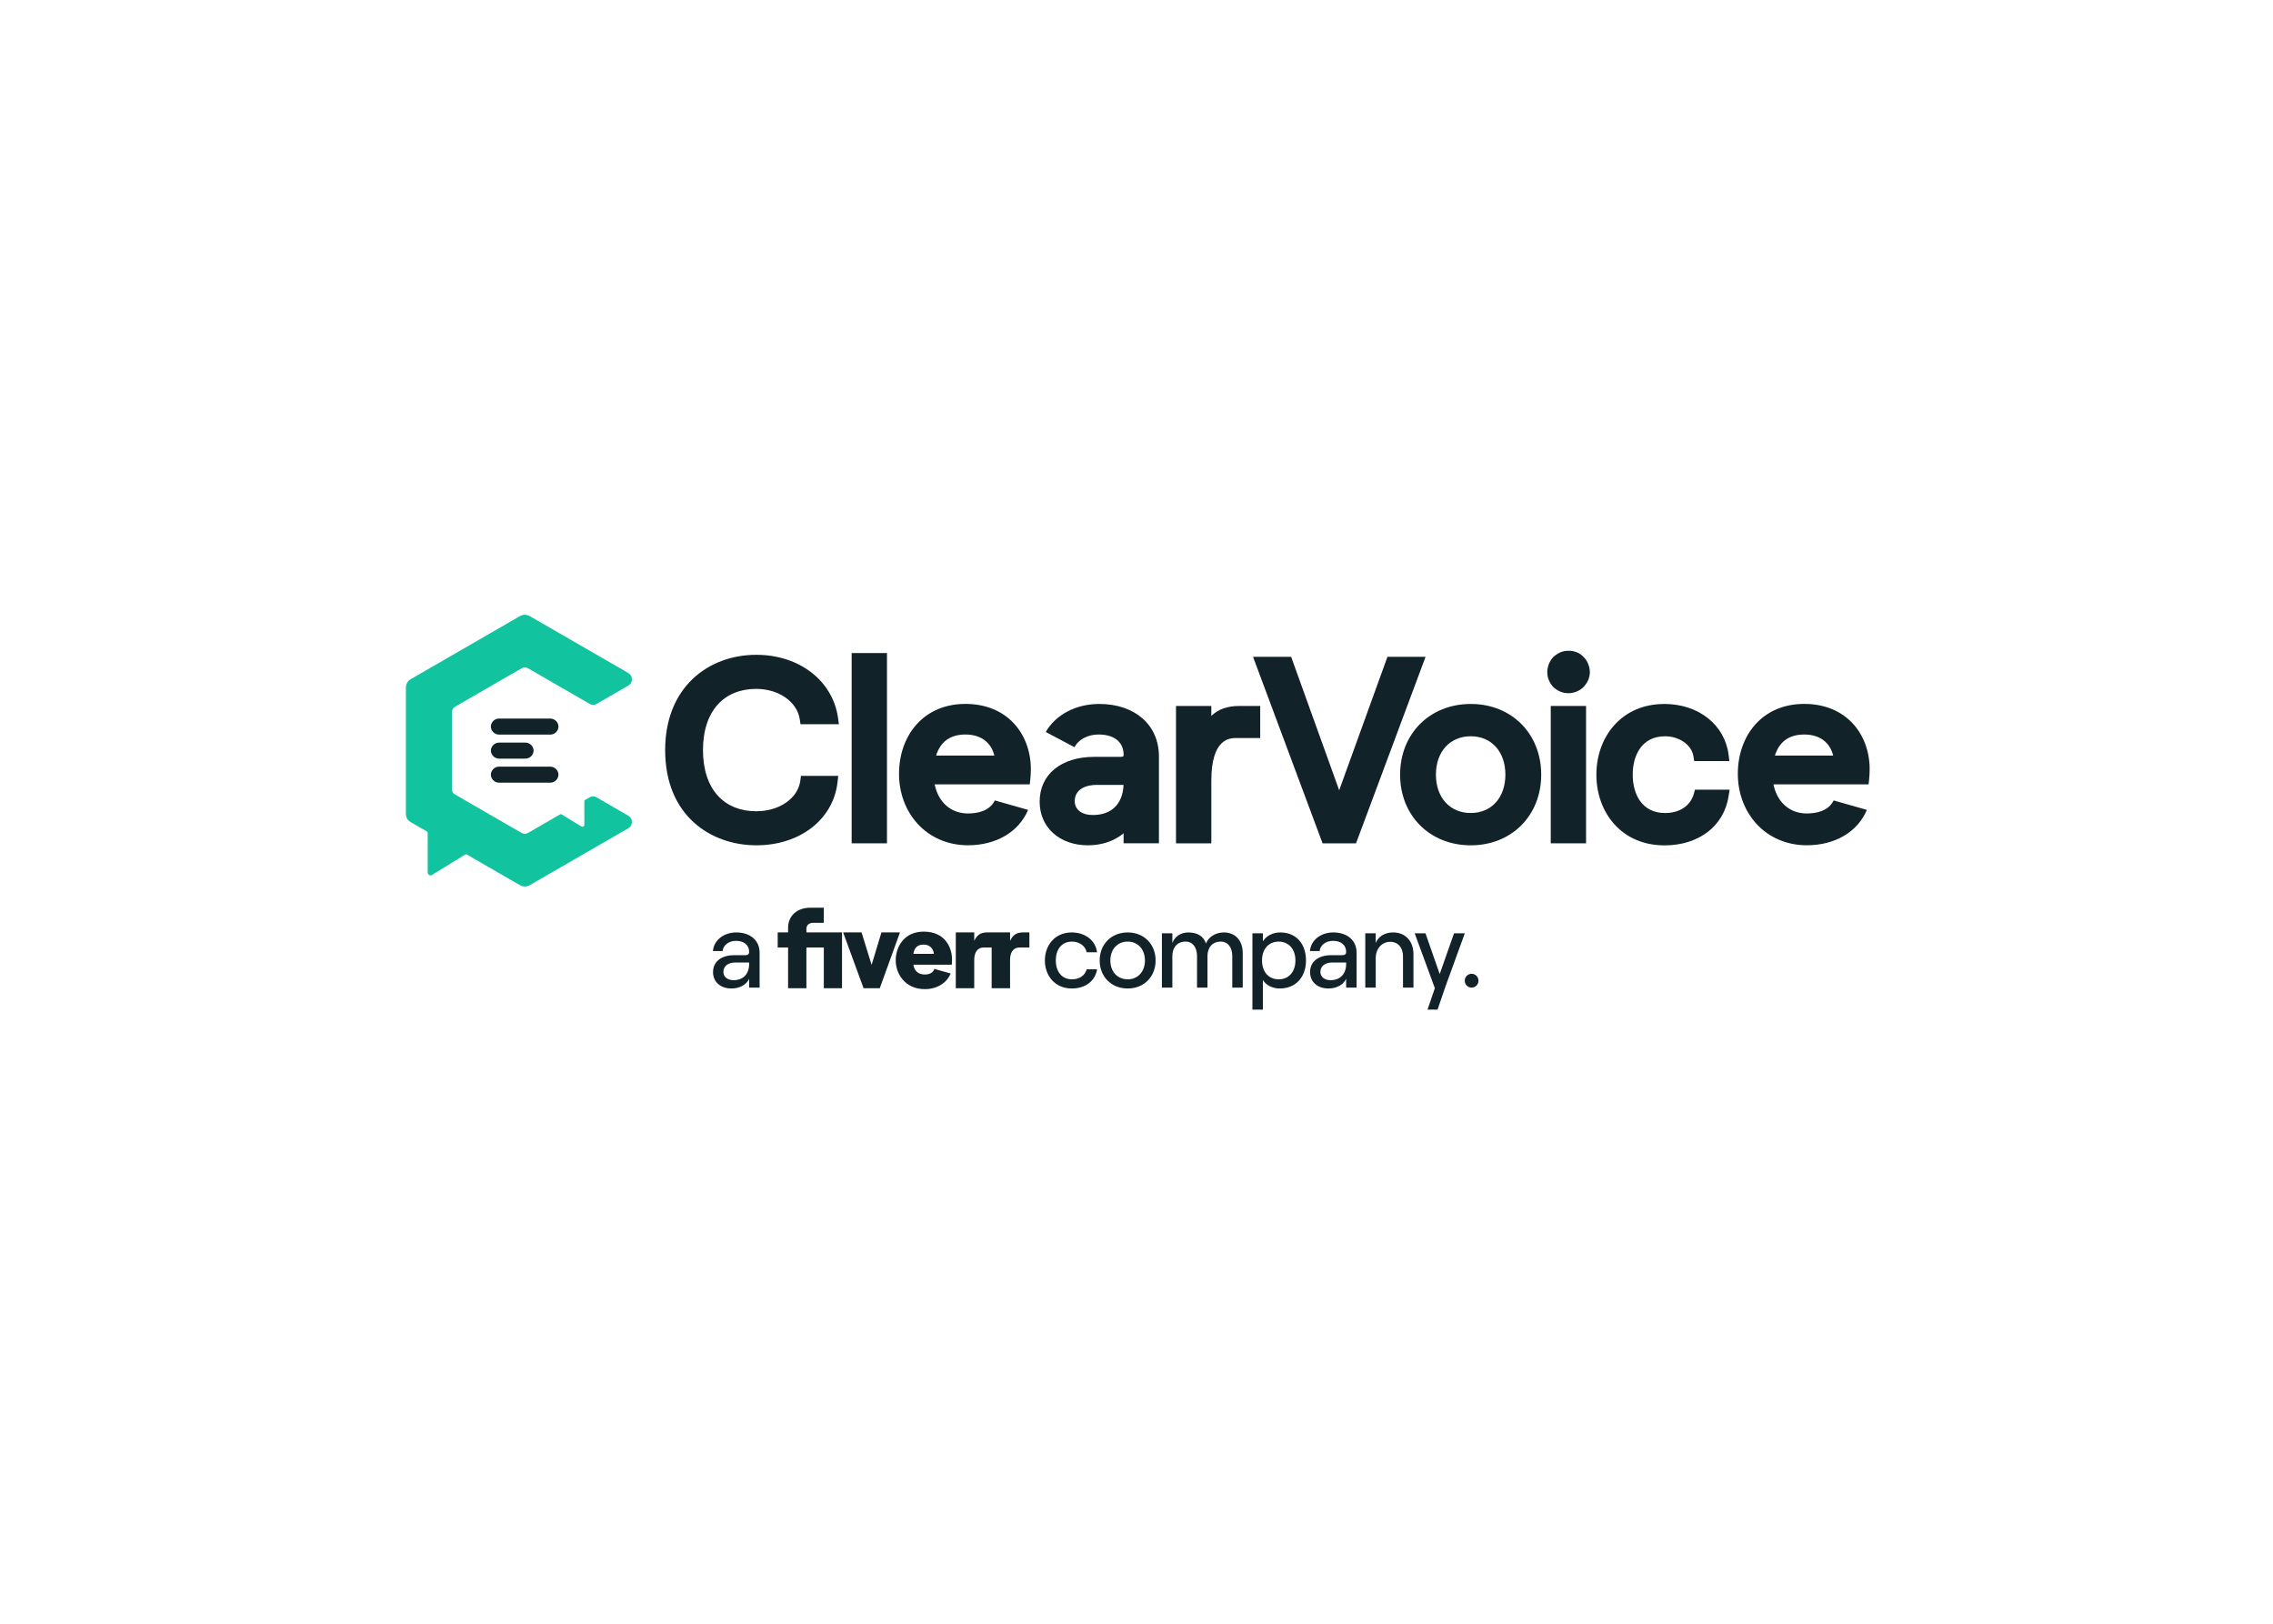 <svg clip-rule="evenodd" fill-rule="evenodd" stroke-linejoin="round" stroke-miterlimit="2" viewBox="0 0 560 400" xmlns="http://www.w3.org/2000/svg"><g transform="matrix(.218 0 0 .218 100 151.453)"><g fill="#112229"><path d="m399.745 381.716v39.59h-11.815v-9.989c-2.921 6.579-10.718 10.963-19.962 10.963-12.564 0-20.846-7.553-20.846-18.516 0-11.814 9.37-19.123 23.873-19.123h12.792c2.799 0 4.139-1.462 4.139-3.666 0-7.431-5.357-12.548-14.857-12.548-8.527 0-14.74 5.361-15.106 11.574h-10.963c.974-12.059 11.936-21.074 26.431-21.074 15.836.012 26.314 9.146 26.314 22.789zm-11.815 12.67v-1.463h-15.839c-8.038 0-13.277 4.144-13.277 10.592 0 5.606 4.632 9.37 11.452 9.37 11.207 0 17.66-7.17 17.66-18.499z" fill-rule="nonzero"/><path d="m722.144 390.609c0-16.931 11.085-31.671 30.452-31.671 14.373 0 26.798 8.527 28.518 22.407h-11.815c-1.096-6.926-8.147-12.059-16.446-12.059-12.299 0-18.389 9.5-18.389 21.315 0 11.814 6.208 21.318 18.389 21.318 8.409 0 14.617-4.387 16.569-11.329h11.692c-1.948 12.91-12.911 21.681-28.518 21.681-19.367.008-30.452-14.731-30.452-31.662z" fill-rule="nonzero"/><path d="m784.071 390.609c0-18.394 13.277-31.671 31.671-31.671 18.393 0 31.532 13.277 31.532 31.671s-13.155 31.67-31.549 31.67c-18.393 0-31.654-13.276-31.654-31.67zm51.16 0c0-12.548-7.919-21.315-19.489-21.315-11.696 0-19.612 8.767-19.612 21.315 0 12.547 7.916 21.319 19.612 21.319 11.57 0 19.489-8.772 19.489-21.319z" fill-rule="nonzero"/><path d="m854.403 421.306v-61.382h11.814v10.951c2.559-6.926 9.134-11.937 18.149-11.937 9.989 0 17.42 4.506 19.856 12.548 2.445-6.926 10.474-12.548 19.963-12.548 13.276 0 21.563 9.138 21.563 23.389v38.979h-11.815v-35.692c0-9.744-4.888-16.32-13.036-16.32-9.37 0-14.984 6.576-14.984 16.32v35.692h-11.814v-35.692c0-9.744-4.889-16.32-12.91-16.32-9.37 0-14.984 6.576-14.984 16.32v35.692z" fill-rule="nonzero"/><path d="m956.698 446.152v-86.228h11.815v9.126c3.666-6.111 11.085-10.112 19.611-10.112 18.516 0 29.116 13.4 29.116 31.671s-11.09 31.67-29.743 31.67c-8.148 0-15.481-3.776-19.001-9.622v33.495zm48.602-55.543c0-12.788-7.553-21.315-18.883-21.315-11.451 0-18.878 8.527-18.878 21.315s7.427 21.319 18.878 21.319c11.33 0 18.883-8.527 18.883-21.319z" fill-rule="nonzero"/><path d="m1074.43 381.716v39.59h-11.81v-9.989c-2.93 6.579-10.72 10.963-19.96 10.963-12.55 0-20.83-7.553-20.83-18.516 0-11.814 9.37-19.123 23.87-19.123h12.79c2.81 0 4.15-1.462 4.15-3.666 0-7.431-5.37-12.548-14.87-12.548-8.52 0-14.74 5.361-15.1 11.574h-10.96c.97-12.059 11.94-21.074 26.43-21.074 15.82.012 26.29 9.146 26.29 22.789zm-11.81 12.67v-1.463h-15.84c-8.03 0-13.27 4.144-13.27 10.592 0 5.606 4.63 9.37 11.45 9.37 11.2 0 17.66-7.17 17.66-18.499z" fill-rule="nonzero"/><path d="m1084.24 421.306v-61.382h11.81v10.829c3.3-7.671 10.6-11.815 19.74-11.815 13.89 0 22.9 9.99 22.9 24.607v37.761h-11.82v-35.443c0-9.745-5.7-16.324-14.37-16.324-9.62 0-16.45 7.797-16.45 18.516v33.255z" fill-rule="nonzero"/><path d="m1196.73 359.925-21.56 59.202-9.26 27.038h-11.33l8.29-24.24-22.78-62h12.18l16.08 46.035 16.2-46.035z" fill-rule="nonzero"/><path d="m704.639 375.927h-11c-7.064 0-10.853 5.296-10.853 14.132v31.927h-20.801v-46.059h-8.832c-7.068 0-10.853 5.296-10.853 14.132v31.927h-20.826v-63.096h20.826v9.59c3.406-7.443 8.074-9.59 15.016-9.59h25.491v9.59c3.41-7.443 8.078-9.59 15.016-9.59h6.816zm-87.707 19.44h-43.424c1.137 7.069 5.553 11.106 13 11.106 5.553 0 9.464-2.269 10.727-6.311l18.426 5.174c-4.547 11-15.778 17.669-29.153 17.669-22.59 0-32.937-17.542-32.937-32.559 0-14.764 9.084-32.432 31.674-32.432 23.979 0 31.927 17.925 31.927 31.169.012 2.897-.114 4.787-.24 6.184zm-20.19-12.221c-.505-5.427-4.416-10.474-11.485-10.474-6.563 0-10.474 2.904-11.736 10.474zm-79.502 38.84h18.296l22.842-63.096h-20.948l-11.105 36.722-11.359-36.722h-20.821zm-85.312 0h20.696v-46.059h19.689v46.059h20.569v-63.096h-40.258v-3.911c0-4.294 3.031-6.926 7.826-6.926h11.863v-17.053h-15.269c-15.02 0-25.116 9.211-25.116 22.716v5.174h-11.736v17.037h11.736z" fill-rule="nonzero"/><path d="m1212.15 413.402v.147c0 2.053-.82 4.022-2.27 5.473-1.45 1.452-3.42 2.268-5.47 2.268-2.06 0-4.02-.816-5.48-2.268-1.45-1.451-2.26-3.42-2.26-5.473v-.147c0-2.052.81-4.021 2.26-5.473 1.46-1.451 3.42-2.267 5.48-2.267 2.05 0 4.02.816 5.47 2.267 1.45 1.452 2.27 3.421 2.27 5.473z" fill-rule="nonzero"/><path d="m395.819 83.721c25.649 0 46.436 14.564 49.368 34.626l.781 5.319h43.391l-.981-7.081c-5.821-42.02-43.77-71.371-92.269-71.371-27.746 0-53.171 9.546-71.616 26.898-20.598 19.382-31.493 47.294-31.493 80.727 0 74.36 51.789 107.636 103.109 107.636 49.391 0 87.117-29.418 91.722-71.549l.759-6.892h-42.12l-.725 5.398c-2.688 20.073-23.675 34.57-49.926 34.57-17.676 0-32.552-5.989-43.023-17.308-11.152-12.055-17.051-29.975-17.051-51.833 0-21.857 5.899-39.767 17.051-51.833 10.471-11.33 25.347-17.307 43.023-17.307z" fill-rule="nonzero"/><path d="m503.767 43.24h39.912v214.983h-39.912z"/><path d="m687.369 122.997c-13.382-14.564-32.418-22.303-55-22.303s-41.886 8.129-55.536 23.508c-12.59 14.185-19.526 33.901-19.526 55.513s7.415 41.451 20.876 56.294c14.285 15.746 34.57 24.422 57.018 24.422 32.05 0 57.532-15.167 67.959-39.979l-37.559-10.683c-5.978 11.999-19.449 14.72-30.4 14.72-19.326 0-33.544-12.702-37.614-32.898h107.48l.624-5.576c.301-2.698.602-7.505.602-11.452 0-19.951-6.724-38.295-18.924-51.566zm-88.177 36.098c4.996-15.824 16.126-23.831 33.177-23.831 17.218 0 28.994 8.776 32.697 23.831z" fill-rule="nonzero"/><path d="m783.642 100.75c-26.954 0-49.481 12.445-60.521 31.648l32.53 17.252c4.059-8.431 14.709-14.386 27.143-14.386 17.742 0 28.336 8.587 28.336 22.961 0 1.272 0 2.286-3.412 2.286h-29.742c-37.503 0-61.747 19.895-61.747 50.685 0 28.994 22.482 49.279 54.644 49.279 15.779 0 30.109-5.029 40.235-13.594v11.331h39.923v-98.28c.023-35.396-27.076-59.182-67.389-59.182zm-7.372 125.49c-12.389 0-20.407-6.123-20.407-15.613 0-13.594 12.746-18.434 24.667-18.434h30.545c-.993 21.69-13.55 34.047-34.805 34.047z" fill-rule="nonzero"/><path d="m910.258 114.265v-11.252h-39.923v155.21h39.923v-70.814c0-48.164 21.333-48.164 28.347-48.164h26.898v-36.232h-23.508c-13.538 0-23.931 3.636-31.737 11.252z" fill-rule="nonzero"/><path d="m1109.29 47.489-54.54 150.782-54.29-150.782h-43.063l78.573 210.734h37.82l78.57-210.734z" fill-rule="nonzero"/><path d="m1203.47 100.75c-46.28 0-79.87 33.588-79.87 79.868s33.59 79.868 79.87 79.868c46.11 0 79.59-33.588 79.59-79.868s-33.48-79.868-79.59-79.868zm0 123.226c-23.56 0-39.39-17.43-39.39-43.358s15.83-43.358 39.39-43.358c23.42 0 39.11 17.419 39.11 43.358s-15.73 43.358-39.11 43.358z" fill-rule="nonzero"/><path d="m1330.99 47.757c-2.12-2.424-4.8-4.289-7.81-5.431-3.03-1.188-6.28-1.746-9.53-1.639-6.1 0-11.15 2.04-16.52 6.601l-.53.513c-4.22 4.65-6.6 10.676-6.69 16.951.02 6.236 2.44 12.224 6.75 16.728l.34.334c4.56 4.371 10.63 6.798 16.95 6.769 6.31-.029 12.37-2.512 16.88-6.925l.18-.178c4.6-4.985 7.03-10.751 7.03-16.728-.04-3.06-.66-6.086-1.81-8.921-1.07-3.077-2.86-5.848-5.24-8.074z" fill-rule="nonzero"/><path d="m1293.84 103.013h39.91v155.21h-39.91z"/><path d="m1455.58 202.174c-3.83 13.661-16 21.813-32.54 21.813-26.96 0-36.56-22.404-36.56-43.358s9.6-43.358 36.56-43.358c16.24 0 30.11 9.803 32.1 22.794l.83 5.253h39.75l-.86-6.981c-4.16-33.901-33.95-57.576-72.48-57.576-23.11 0-42.8 8.341-56.88 24.132-12.95 14.497-20.07 34.28-20.07 55.758 0 21.479 7.15 41.262 20.07 55.759 14.13 15.791 33.83 24.132 56.88 24.132 38.89 0 67.33-21.868 72.48-55.758l1.12-7.149h-39.14z" fill-rule="nonzero"/><path d="m1635.33 122.997c-13.38-14.564-32.42-22.303-55-22.303s-41.89 8.129-55.54 23.508c-12.59 14.185-19.51 33.901-19.51 55.513s7.42 41.451 20.88 56.294c14.27 15.746 34.57 24.422 57 24.422 32.05 0 57.55-15.167 67.96-39.979l-37.55-10.672c-6 11.988-19.44 14.709-30.41 14.709-19.32 0-33.54-12.702-37.61-32.898h107.49l.61-5.576c.3-2.698.61-7.505.61-11.452 0-19.951-6.72-38.295-18.93-51.566zm-88.18 36.098c5-15.824 16.13-23.831 33.18-23.831 17.23 0 29.05 8.776 32.7 23.831z" fill-rule="nonzero"/></g><path d="m215.156 206.075c-2.214-1.274-4.921-1.274-7.134 0l-5.654 3.185c-.43.254-.7.716-.7 1.21v26.833c0 1.226-.988 2.213-2.198 2.229-.414 0-.828-.111-1.178-.334l-22.47-13.759c-.446-.255-.971-.255-1.417 0l-36.435 21.084c-2.214 1.274-4.921 1.274-7.134 0l-75.642-43.665c-1.958-1.131-3.169-3.217-3.185-5.478v-87.346c0-2.548 1.354-4.905 3.568-6.179l75.275-43.426c2.213-1.274 4.92-1.274 7.134 0l70.067 40.449c2.214 1.274 4.921 1.274 7.135 0l36.18-20.893c3.917-2.262 5.271-7.278 2.994-11.211-.717-1.242-1.752-2.277-2.994-2.994l-111.392-64.287c-3.455-1.991-7.691-1.991-11.147 0l-123.271 71.166c-3.44 1.991-5.558 5.67-5.558 9.651v142.81c-.016 3.679 1.927 7.103 5.112 8.966l18.393 10.621c.7.414 1.13 1.163 1.13 1.975v44.7c.064 1.752 1.545 3.137 3.297 3.074.525-.016 1.035-.16 1.481-.43l37.374-22.995c.717-.414 1.609-.414 2.325 0l59.733 34.476c3.456 1.991 7.692 1.991 11.147 0l111.36-64.287c3.917-2.261 5.271-7.278 2.994-11.211-.717-1.242-1.752-2.277-2.994-2.994z" fill="#12c3a0" fill-rule="nonzero"/><path d="m96.008 180.642c.144-5.143 4.411-9.188 9.555-9.061h57.328c5.144-.127 9.411 3.918 9.555 9.061-.144 5.144-4.411 9.189-9.555 9.061h-57.328c-5.144.128-9.411-3.917-9.555-9.061zm9.666-36.228h28.999c5.175-.159 9.491 3.886 9.666 9.061-.175 5.175-4.491 9.22-9.666 9.061h-28.999c-5.175.159-9.49-3.886-9.666-9.061.176-5.175 4.491-9.22 9.666-9.061zm-.111-27.167h57.328c5.144-.128 9.411 3.917 9.555 9.061-.144 5.143-4.411 9.188-9.555 9.061h-57.328c-5.144.127-9.411-3.918-9.555-9.061.144-5.144 4.411-9.204 9.555-9.061z" fill="#112229"/></g></svg>